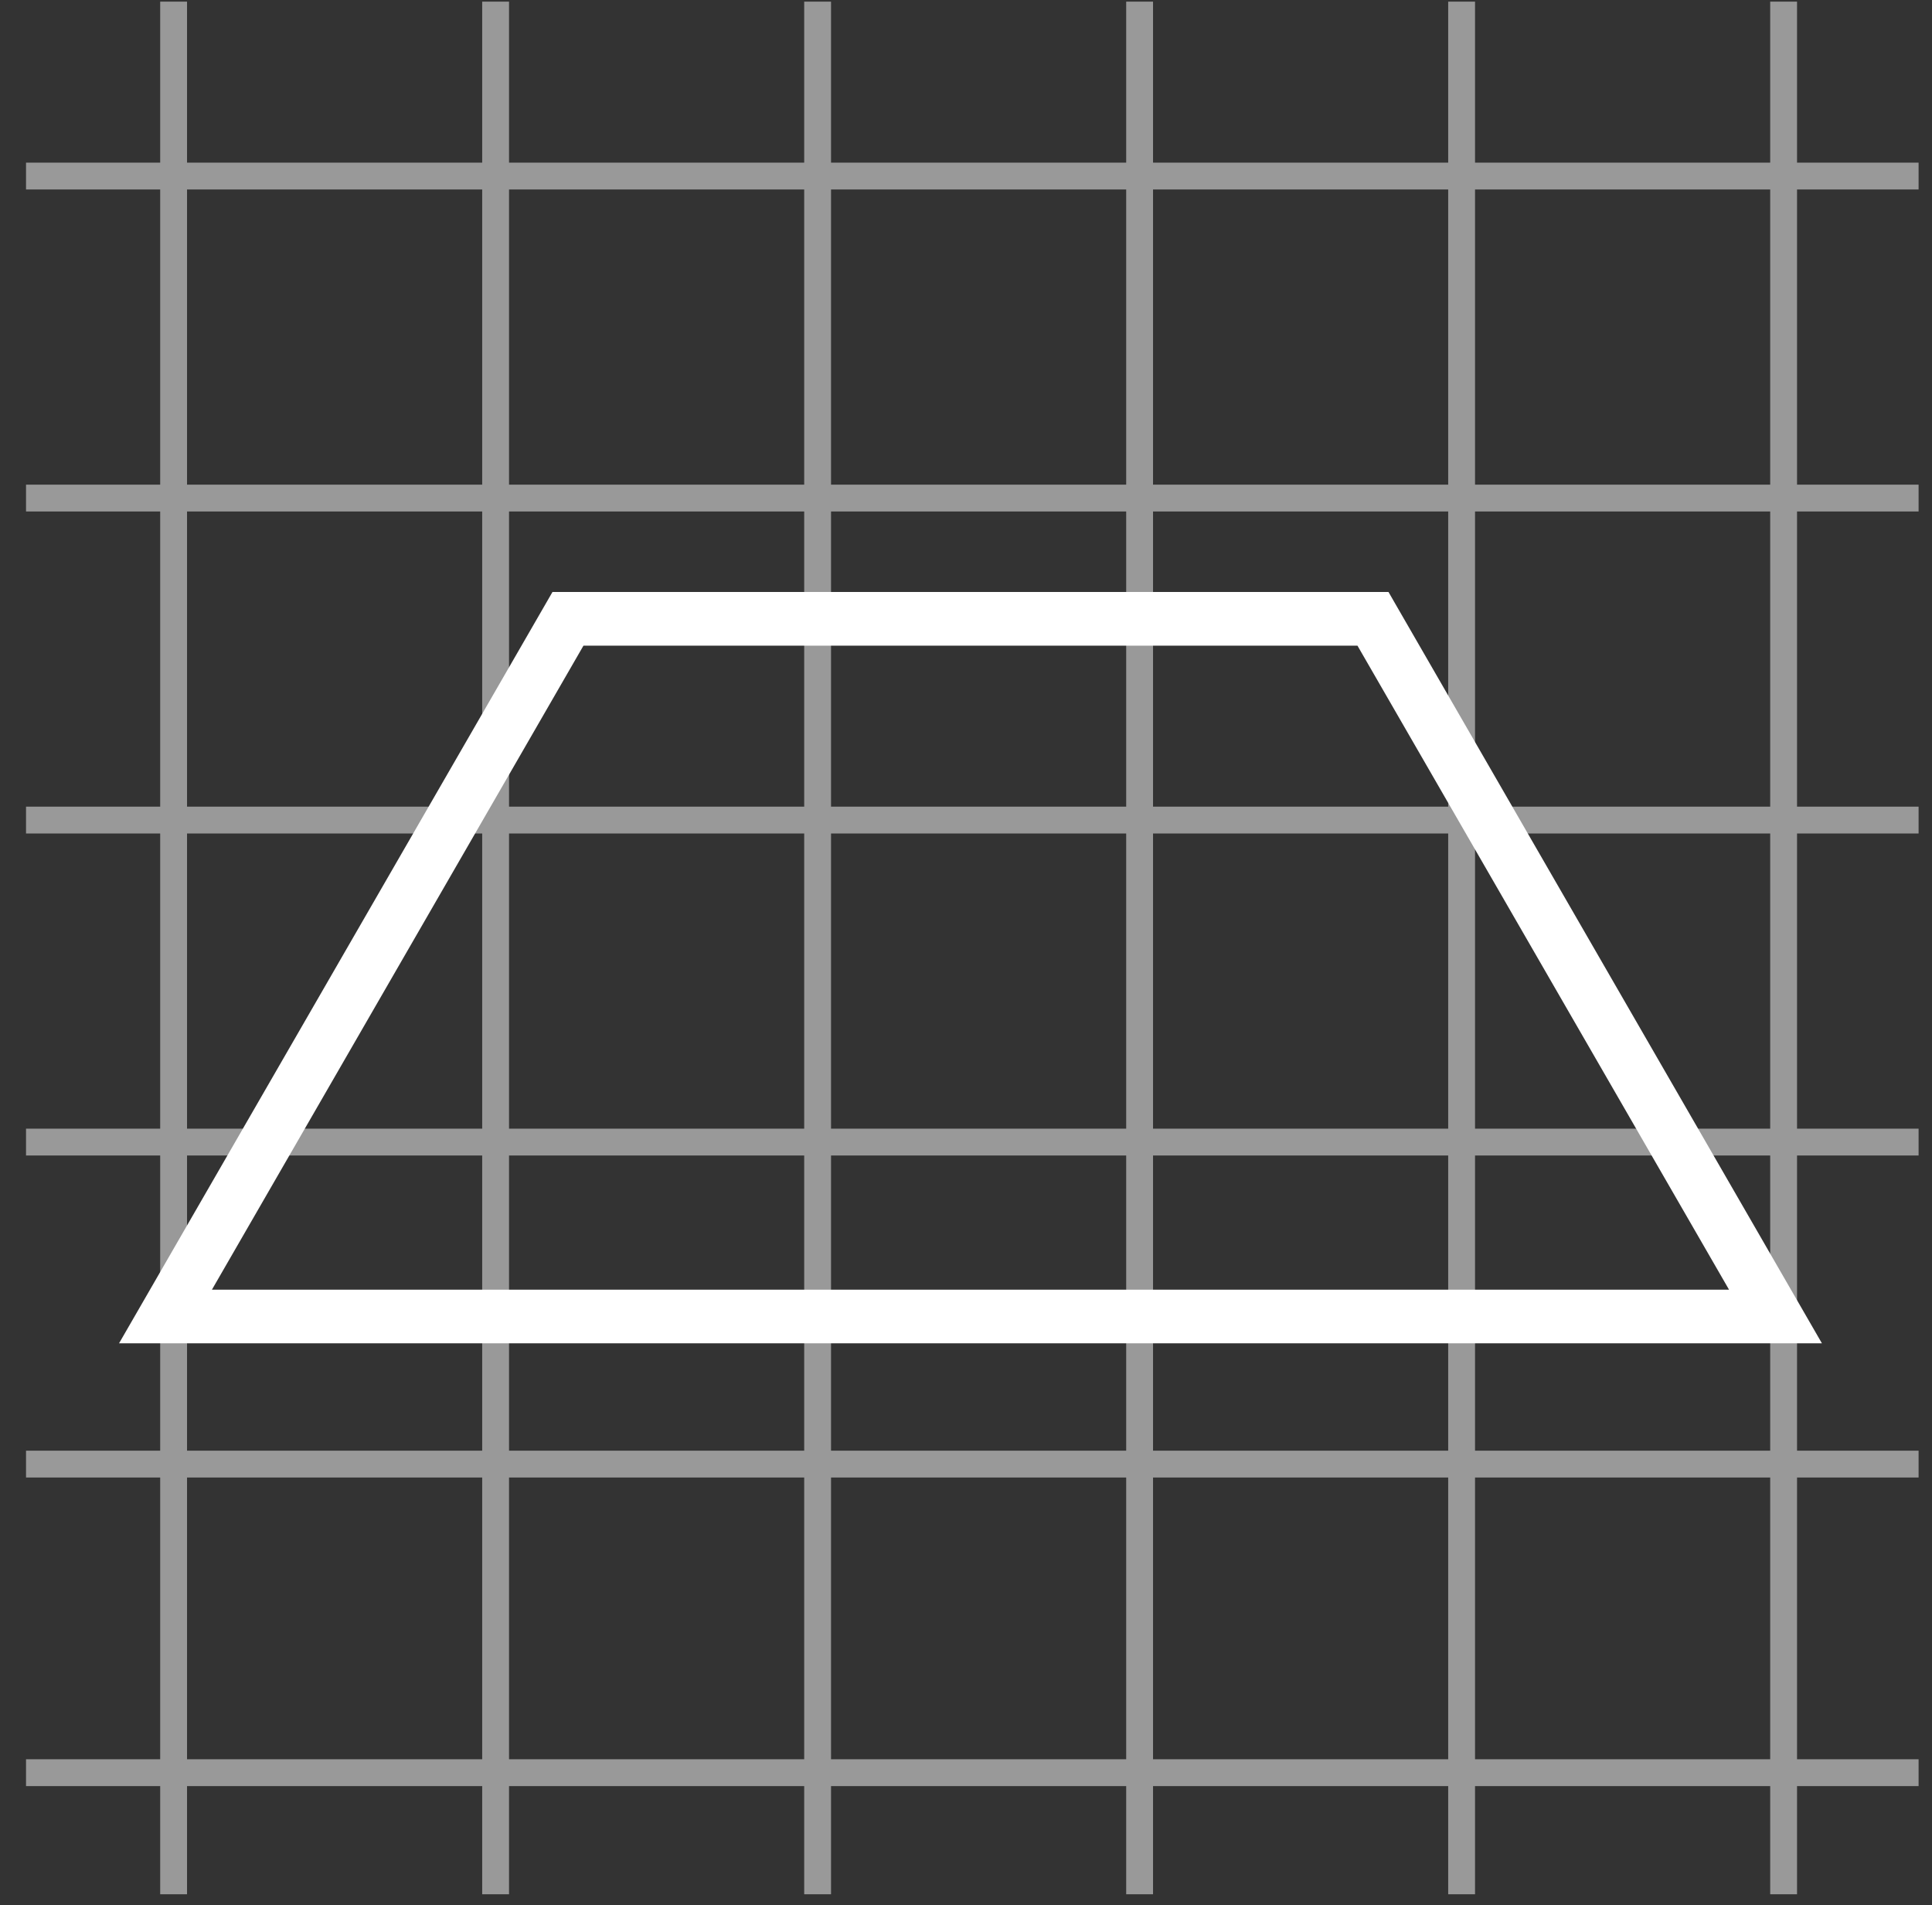 <svg width="72" height="71" viewBox="0 0 72 71" fill="none" xmlns="http://www.w3.org/2000/svg">
<rect x="0" y="0" width="72" height="71" fill="#333333" stroke="none"/>
<path fill-rule="evenodd" clip-rule="evenodd" d="M5.97 0.061L5.97 6.061L0.97 6.061L0.97 7.061L5.97 7.061L5.97 18.061H0.97L0.97 19.061H5.97L5.97 30.061H0.97L0.97 31.061H5.97L5.97 42.061H0.97L0.97 43.061H5.97L5.97 54.061H0.97L0.97 55.061H5.97L5.97 65.561H0.97V66.561H5.97L5.97 70.592H6.97L6.97 66.561H17.97V70.592H18.97V66.561H29.97V70.592H30.97V66.561L41.97 66.561V70.592H42.97V66.561H53.97V70.592H54.97V66.561H65.97V70.592H66.97V66.561H71.5V65.561H66.97V55.061H71.5V54.061H66.97V43.061H71.5V42.061H66.97V31.061H71.5V30.061H66.97V19.061H71.5V18.061H66.97V7.061L71.5 7.061V6.061L66.97 6.061V0.061L65.97 0.061V6.061L54.97 6.061V0.061L53.97 0.061V6.061L42.97 6.061V0.061L41.97 0.061V6.061L30.97 6.061V0.061L29.97 0.061V6.061L18.97 6.061V0.061L17.97 0.061V6.061L6.97 6.061L6.97 0.061L5.97 0.061ZM65.97 65.561V55.061L54.97 55.061L54.97 65.561H65.97ZM53.97 65.561L53.97 55.061L42.97 55.061L42.97 65.561H53.97ZM41.97 65.561L41.97 55.061H30.97L30.97 65.561L41.97 65.561ZM29.97 65.561L29.97 55.061H18.97L18.97 65.561H29.97ZM17.97 65.561L17.97 55.061H6.97L6.97 65.561H17.97ZM17.97 54.061H6.97L6.97 43.061H17.97V54.061ZM29.97 54.061H18.97V43.061H29.97V54.061ZM41.97 54.061H30.97V43.061H41.97V54.061ZM53.97 54.061L42.97 54.061V43.061L53.97 43.061V54.061ZM65.97 54.061L54.97 54.061V43.061L65.97 43.061V54.061ZM65.97 42.061V31.061L54.97 31.061L54.97 42.061L65.97 42.061ZM53.97 42.061L53.97 31.061H42.97L42.97 42.061L53.97 42.061ZM41.97 42.061L41.97 31.061L30.97 31.061L30.97 42.061H41.97ZM29.97 42.061L29.97 31.061H18.97L18.97 42.061H29.97ZM17.97 42.061L17.97 31.061L6.97 31.061L6.97 42.061H17.97ZM17.97 30.061L6.97 30.061L6.97 19.061L17.97 19.061V30.061ZM29.97 30.061H18.97V19.061H29.97V30.061ZM41.97 30.061L30.97 30.061V19.061L41.97 19.061V30.061ZM53.97 30.061H42.97V19.061H53.97V30.061ZM65.97 30.061L54.97 30.061V19.061L65.97 19.061V30.061ZM65.97 18.061V7.061L54.97 7.061V18.061L65.97 18.061ZM53.97 18.061V7.061L42.97 7.061V18.061H53.97ZM41.97 18.061V7.061L30.97 7.061L30.97 18.061L41.97 18.061ZM29.97 18.061L29.97 7.061L18.97 7.061L18.97 18.061H29.97ZM17.97 18.061L17.97 7.061L6.97 7.061L6.97 18.061L17.97 18.061Z" fill="white" fill-opacity="0.5"/>
<path fill-rule="evenodd" clip-rule="evenodd" d="M20.589 22.061H21.167H51.167H51.745L52.033 22.561L67.033 48.562L67.898 50.061H66.167H6.167H4.436L5.301 48.562L20.301 22.561L20.589 22.061ZM21.744 24.061L7.898 48.061H64.436L50.589 24.061H21.744Z" fill="white"/>
</svg>
